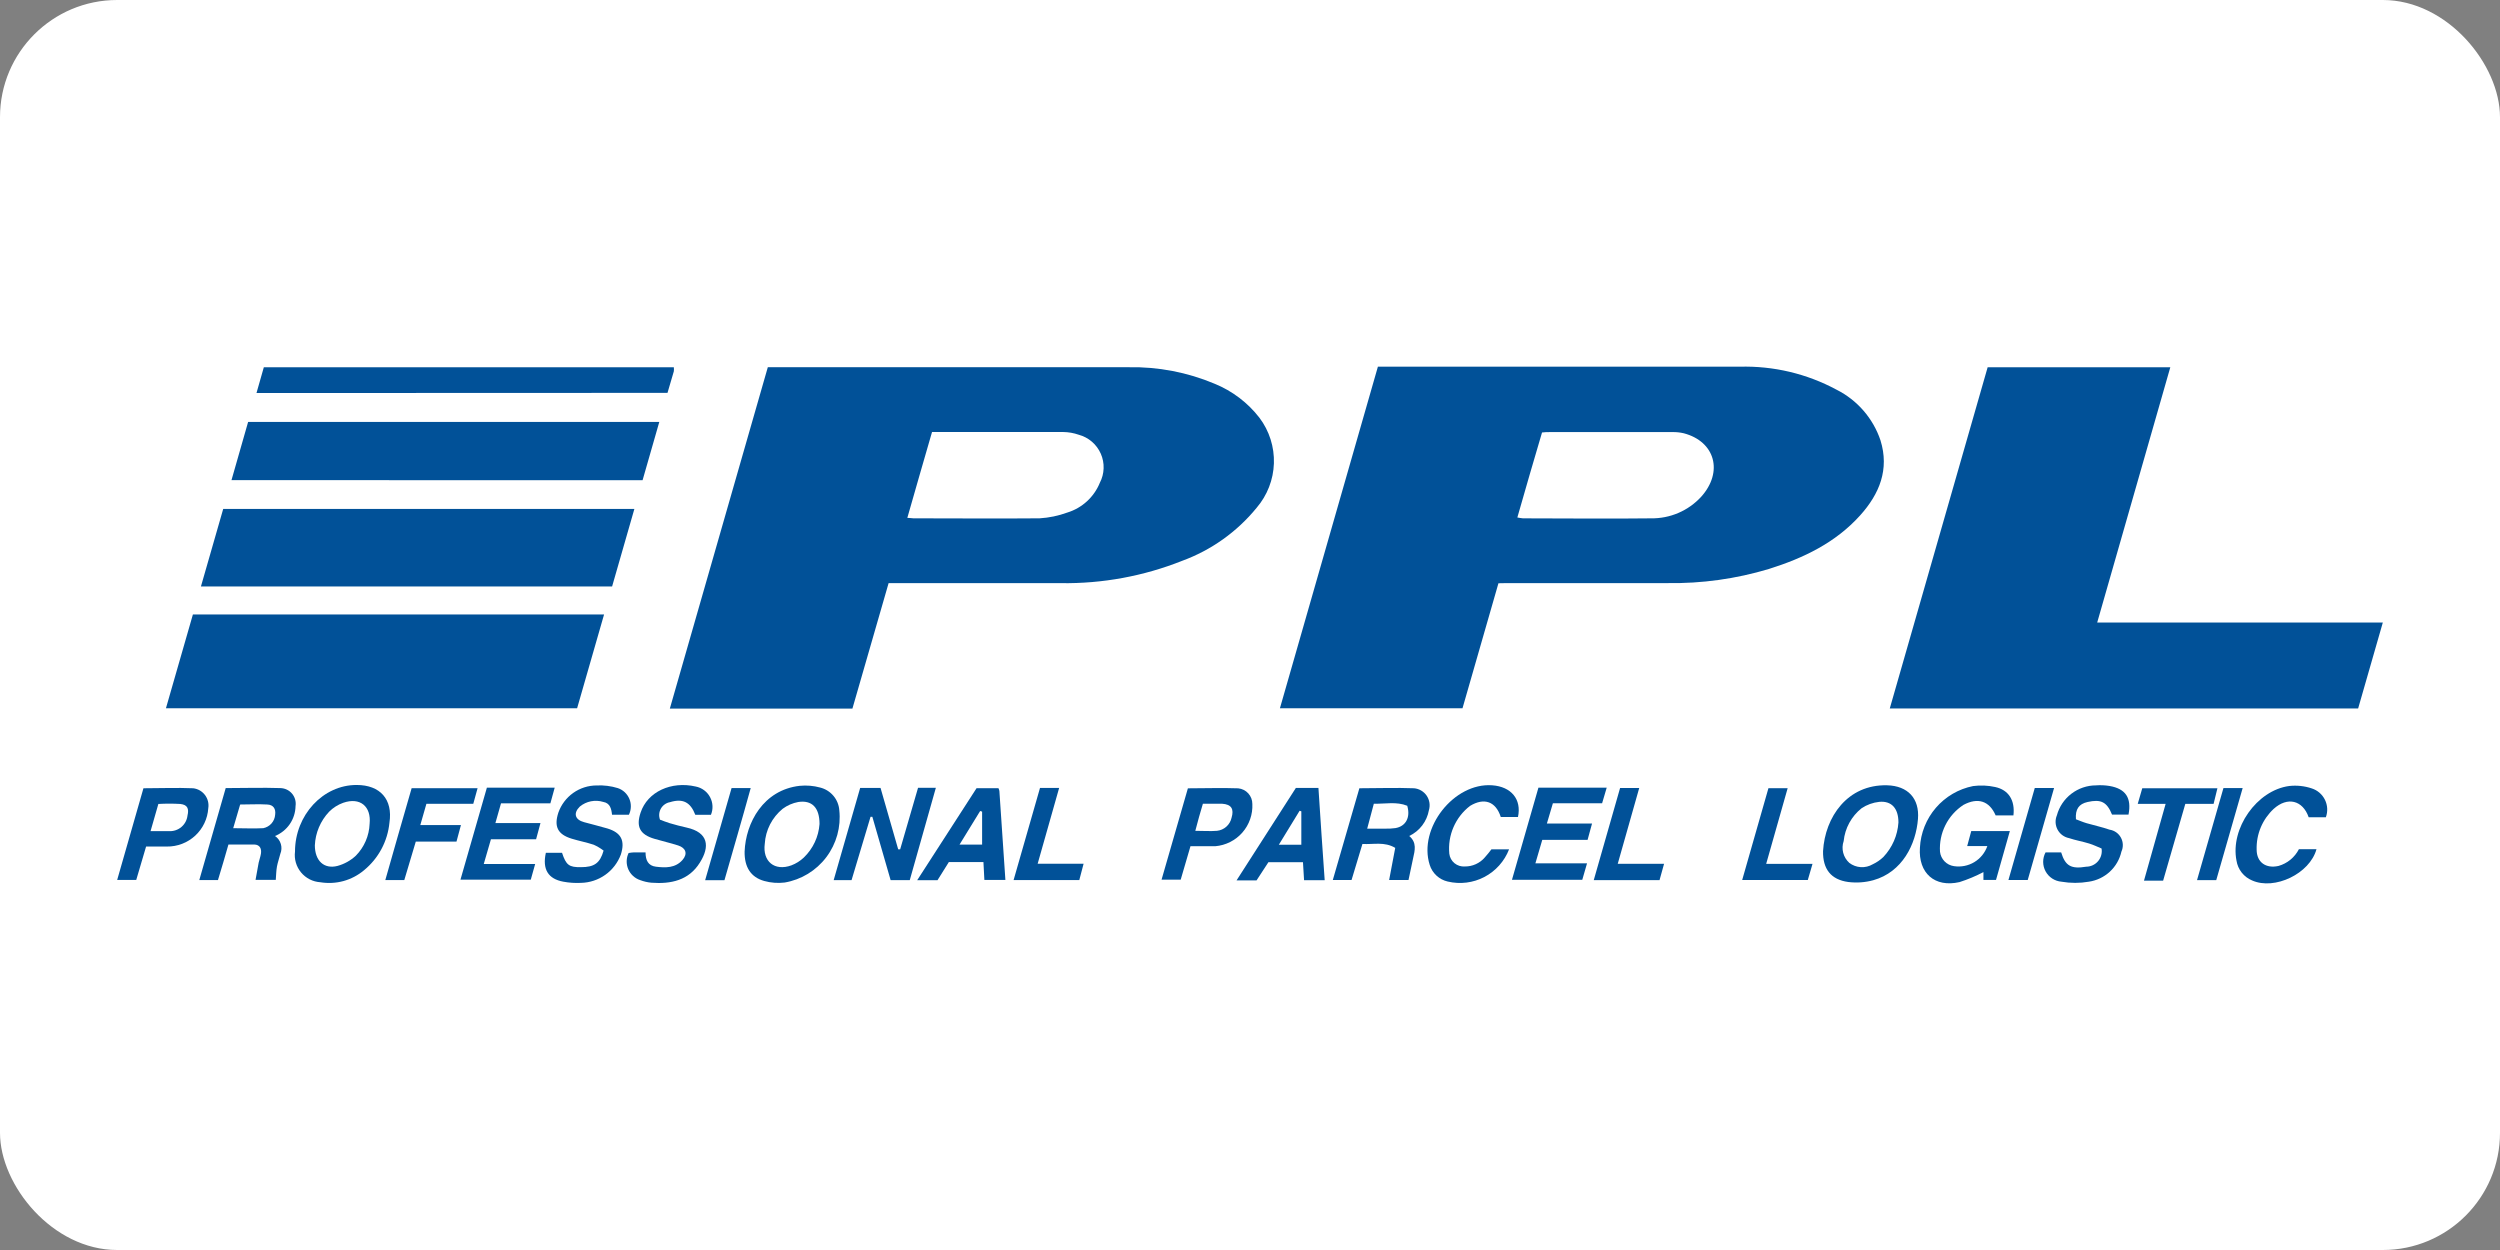 <svg width="128" height="64" viewBox="0 0 128 64" fill="none" xmlns="http://www.w3.org/2000/svg">
<rect x="0" y="0" width="128" height="64" fill="#808080" stroke="none"/>
<rect width="128" height="64" rx="6" fill="white"/>
<path d="M39.312 18.802C39.464 18.802 39.576 18.802 39.712 18.802H57.784C59.293 18.773 60.792 19.061 62.184 19.646C63.091 20.014 63.885 20.616 64.484 21.39C64.99 22.061 65.251 22.884 65.224 23.723C65.197 24.562 64.883 25.366 64.336 26.003C63.332 27.232 62.015 28.169 60.524 28.715C58.552 29.499 56.446 29.887 54.324 29.858C51.628 29.858 48.932 29.858 46.236 29.858H45.496C44.876 32.011 44.26 34.139 43.644 36.279H34.296L39.312 18.802ZM46.456 26.515C46.608 26.515 46.684 26.538 46.76 26.538C48.916 26.538 51.072 26.558 53.228 26.538C53.713 26.509 54.191 26.409 54.648 26.242C55.021 26.128 55.364 25.931 55.651 25.668C55.939 25.404 56.165 25.08 56.312 24.718C56.431 24.49 56.497 24.237 56.505 23.98C56.514 23.722 56.465 23.466 56.361 23.23C56.257 22.994 56.102 22.784 55.907 22.616C55.711 22.448 55.481 22.326 55.232 22.259C54.974 22.169 54.704 22.122 54.432 22.119C52.352 22.119 50.276 22.119 48.196 22.119H47.72C47.292 23.602 46.88 25.018 46.456 26.511V26.515Z" fill="#015198"/>
<path d="M76.72 29.863C76.1 32.027 75.492 34.135 74.88 36.263H65.532C67.204 30.427 68.872 24.619 70.548 18.775H70.988C77.015 18.775 83.04 18.775 89.064 18.775C90.796 18.726 92.511 19.132 94.036 19.955C95.095 20.489 95.901 21.419 96.28 22.543C96.744 24.035 96.228 25.287 95.24 26.387C93.976 27.791 92.336 28.575 90.568 29.131C88.882 29.638 87.128 29.882 85.368 29.855C82.632 29.855 79.896 29.855 77.16 29.855L76.72 29.863ZM77.688 26.495C77.783 26.515 77.879 26.529 77.976 26.539C80.16 26.539 82.344 26.567 84.524 26.539C85.007 26.547 85.487 26.454 85.931 26.263C86.375 26.073 86.773 25.791 87.1 25.435C88.244 24.163 87.816 22.607 86.208 22.183C86.016 22.139 85.82 22.118 85.624 22.123C83.533 22.123 81.443 22.123 79.352 22.123C79.224 22.123 79.096 22.123 78.952 22.143C78.524 23.575 78.116 25.007 77.688 26.495Z" fill="#015198"/>
<path d="M101.768 18.803H111.12C109.872 23.163 108.632 27.483 107.376 31.875H122L120.736 36.275H96.756C98.432 30.435 100.1 24.623 101.768 18.803Z" fill="#015198"/>
<path d="M30.928 31.462L29.548 36.263H8.496L9.876 31.462H30.928Z" fill="#015198"/>
<path d="M10.288 30.026L11.428 26.058H32.48L31.34 30.026H10.288Z" fill="#015198"/>
<path d="M11.852 24.583L12.704 21.603H33.756L32.9 24.587L11.852 24.583Z" fill="#015198"/>
<path d="M13.132 20.123L13.508 18.803H34.5C34.508 18.872 34.508 18.942 34.5 19.011C34.396 19.375 34.288 19.739 34.176 20.115L13.132 20.123Z" fill="#015198"/>
<path d="M101.752 43.319H100.72L100.928 42.551H102.904C102.664 43.403 102.432 44.215 102.196 45.051H101.552V44.651C101.16 44.857 100.75 45.029 100.328 45.163C99.056 45.455 98.212 44.703 98.3 43.403C98.338 42.649 98.626 41.929 99.118 41.358C99.611 40.786 100.28 40.395 101.02 40.247C101.397 40.196 101.78 40.213 102.152 40.295C102.844 40.443 103.176 40.979 103.088 41.747H102.176C101.856 41.007 101.268 40.815 100.528 41.211C100.134 41.469 99.815 41.827 99.604 42.248C99.393 42.67 99.298 43.14 99.328 43.611C99.349 43.795 99.43 43.968 99.56 44.101C99.689 44.235 99.86 44.321 100.044 44.347C100.404 44.401 100.772 44.329 101.084 44.141C101.396 43.953 101.632 43.662 101.752 43.319V43.319Z" fill="#015198"/>
<path d="M46.58 45.063H45.6C45.288 43.975 44.976 42.899 44.664 41.819H44.572L43.6 45.063H42.684L44.04 40.343H45.084C45.388 41.396 45.689 42.444 45.988 43.487H46.088C46.392 42.443 46.692 41.399 47.004 40.335H47.916L46.58 45.063Z" fill="#015198"/>
<path d="M72.152 42.803C72.552 43.139 72.44 43.543 72.352 43.939C72.264 44.335 72.2 44.659 72.116 45.055H71.124L71.436 43.411C70.884 43.083 70.328 43.243 69.756 43.211L69.2 45.055H68.24L69.6 40.359C70.552 40.359 71.48 40.323 72.4 40.359C72.529 40.37 72.654 40.411 72.766 40.477C72.878 40.543 72.974 40.633 73.047 40.74C73.119 40.848 73.167 40.97 73.187 41.099C73.207 41.227 73.197 41.358 73.16 41.483C73.109 41.767 72.991 42.035 72.816 42.265C72.64 42.494 72.413 42.679 72.152 42.803ZM72.052 41.255C71.496 41.031 70.928 41.163 70.34 41.151L70 42.427H70.932C71.103 42.431 71.274 42.422 71.444 42.399C71.968 42.311 72.228 41.863 72.052 41.259V41.255Z" fill="#015198"/>
<path d="M14.08 42.803C14.224 42.901 14.33 43.045 14.379 43.212C14.429 43.379 14.419 43.558 14.352 43.718C14.3 43.938 14.22 44.147 14.18 44.367C14.14 44.587 14.14 44.803 14.12 45.05H13.084C13.14 44.746 13.188 44.455 13.244 44.166C13.276 44.014 13.336 43.867 13.36 43.711C13.4 43.45 13.304 43.251 13.024 43.239C12.592 43.239 12.164 43.239 11.696 43.239C11.608 43.538 11.524 43.839 11.436 44.139C11.348 44.438 11.256 44.742 11.16 45.059H10.204L11.556 40.35C12.512 40.35 13.432 40.319 14.356 40.35C14.47 40.353 14.582 40.379 14.685 40.428C14.788 40.477 14.879 40.547 14.953 40.635C15.026 40.722 15.08 40.824 15.111 40.933C15.142 41.043 15.149 41.158 15.132 41.27C15.126 41.601 15.024 41.922 14.837 42.195C14.649 42.467 14.386 42.679 14.08 42.803V42.803ZM11.94 42.403C12.492 42.403 12.988 42.431 13.48 42.403C13.643 42.37 13.792 42.285 13.902 42.16C14.012 42.035 14.077 41.877 14.088 41.711C14.128 41.414 14 41.206 13.688 41.191C13.236 41.163 12.776 41.191 12.296 41.191L11.94 42.403Z" fill="#015198"/>
<path d="M15.104 43.603C15.104 41.735 16.54 40.183 18.264 40.191C19.464 40.191 20.12 40.927 19.94 42.119C19.894 42.59 19.756 43.048 19.533 43.466C19.31 43.884 19.006 44.254 18.64 44.555C18.333 44.813 17.974 45.002 17.588 45.109C17.201 45.215 16.796 45.236 16.4 45.171C16.21 45.158 16.024 45.108 15.854 45.021C15.685 44.934 15.534 44.814 15.413 44.667C15.292 44.52 15.201 44.35 15.148 44.167C15.095 43.984 15.08 43.792 15.104 43.603V43.603ZM16.12 43.275C16.12 44.075 16.592 44.511 17.28 44.335C17.631 44.239 17.954 44.059 18.22 43.811C18.649 43.374 18.9 42.794 18.924 42.183C19.016 41.283 18.432 40.803 17.572 41.103C17.301 41.2 17.055 41.355 16.852 41.559C16.408 42.028 16.148 42.641 16.12 43.287V43.275Z" fill="#015198"/>
<path d="M38.124 43.602C38.18 42.126 39.084 40.442 40.948 40.234C41.298 40.2 41.652 40.229 41.992 40.322C42.257 40.388 42.494 40.536 42.67 40.744C42.846 40.952 42.952 41.211 42.972 41.482C43.065 42.34 42.827 43.201 42.306 43.889C41.786 44.578 41.023 45.042 40.172 45.186C39.822 45.228 39.468 45.201 39.128 45.106C38.444 44.914 38.112 44.402 38.124 43.602ZM41.96 42.19C41.96 41.334 41.56 40.958 40.872 41.062C40.582 41.116 40.309 41.235 40.072 41.41C39.804 41.63 39.584 41.902 39.426 42.21C39.269 42.519 39.176 42.857 39.156 43.202C39.036 44.11 39.66 44.618 40.52 44.306C40.756 44.216 40.972 44.08 41.156 43.906C41.628 43.452 41.914 42.84 41.96 42.186V42.19Z" fill="#015198"/>
<path d="M93.34 43.579C93.44 41.831 94.592 40.155 96.62 40.207C97.68 40.235 98.284 40.879 98.2 41.931C98.096 43.231 97.4 44.651 95.912 45.067C95.497 45.181 95.063 45.212 94.636 45.159C93.74 45.039 93.324 44.491 93.34 43.579ZM97.2 42.111C97.2 41.391 96.852 40.995 96.216 41.055C95.893 41.09 95.583 41.202 95.312 41.383C95.055 41.588 94.842 41.842 94.685 42.13C94.527 42.419 94.429 42.736 94.396 43.063C94.329 43.256 94.321 43.465 94.372 43.664C94.423 43.862 94.532 44.041 94.684 44.179C94.854 44.309 95.059 44.385 95.273 44.398C95.487 44.411 95.7 44.359 95.884 44.251C96.085 44.157 96.268 44.032 96.428 43.879C96.883 43.397 97.157 42.772 97.2 42.111Z" fill="#015198"/>
<path d="M104.732 43.643H105.532C105.744 44.339 106.044 44.503 106.816 44.375C106.932 44.374 107.046 44.348 107.151 44.299C107.256 44.25 107.349 44.178 107.423 44.09C107.498 44.001 107.552 43.897 107.583 43.785C107.613 43.674 107.619 43.557 107.6 43.443C107.408 43.367 107.2 43.259 106.96 43.187C106.62 43.083 106.268 43.023 105.932 42.911C105.808 42.886 105.692 42.834 105.59 42.759C105.489 42.684 105.406 42.587 105.346 42.475C105.287 42.364 105.253 42.241 105.247 42.115C105.241 41.989 105.263 41.863 105.312 41.747C105.431 41.307 105.691 40.918 106.053 40.641C106.414 40.364 106.857 40.212 107.312 40.211C107.547 40.193 107.784 40.204 108.016 40.243C108.836 40.387 109.144 40.851 108.98 41.707H108.136C107.872 41.059 107.572 40.907 106.88 41.063C106.44 41.163 106.248 41.427 106.288 41.947C106.452 42.007 106.64 42.091 106.832 42.147C107.232 42.263 107.632 42.347 108.008 42.479C108.131 42.497 108.247 42.544 108.349 42.615C108.45 42.686 108.533 42.78 108.592 42.889C108.651 42.998 108.684 43.119 108.688 43.243C108.692 43.367 108.668 43.49 108.616 43.603C108.527 43.998 108.32 44.357 108.022 44.632C107.724 44.907 107.349 45.085 106.948 45.143C106.485 45.223 106.011 45.223 105.548 45.143C105.379 45.129 105.216 45.073 105.074 44.981C104.932 44.889 104.815 44.762 104.734 44.613C104.653 44.465 104.611 44.298 104.61 44.128C104.61 43.959 104.652 43.792 104.732 43.643Z" fill="#015198"/>
<path d="M36.4 41.719H35.6C35.348 41.063 34.956 40.871 34.304 41.071C34.207 41.088 34.115 41.126 34.035 41.183C33.954 41.24 33.887 41.313 33.838 41.399C33.79 41.484 33.76 41.58 33.752 41.678C33.744 41.776 33.758 41.874 33.792 41.967C33.936 42.019 34.104 42.091 34.276 42.143C34.564 42.227 34.856 42.307 35.152 42.371C36.28 42.619 36.352 43.347 35.832 44.167C35.268 45.075 34.352 45.271 33.352 45.195C33.156 45.177 32.964 45.132 32.78 45.063C32.644 45.019 32.519 44.946 32.413 44.849C32.308 44.753 32.224 44.635 32.167 44.504C32.111 44.372 32.083 44.23 32.086 44.087C32.089 43.944 32.122 43.804 32.184 43.675C32.27 43.658 32.357 43.647 32.444 43.643H33.052C33.052 44.043 33.184 44.327 33.584 44.375C34.076 44.435 34.572 44.447 34.94 44.035C35.216 43.723 35.128 43.419 34.72 43.287C34.312 43.155 33.92 43.071 33.52 42.951C32.76 42.731 32.556 42.327 32.8 41.603C33.152 40.539 34.368 39.979 35.624 40.271C35.778 40.301 35.923 40.366 36.05 40.459C36.176 40.553 36.28 40.673 36.354 40.812C36.428 40.95 36.471 41.103 36.479 41.26C36.487 41.417 36.46 41.573 36.4 41.719V41.719Z" fill="#015198"/>
<path d="M27.948 43.663H28.776C28.984 44.295 29.136 44.407 29.744 44.399C30.428 44.399 30.72 44.195 30.904 43.551C30.748 43.432 30.579 43.331 30.4 43.251C30.028 43.127 29.64 43.055 29.264 42.939C28.552 42.719 28.356 42.319 28.588 41.607C28.731 41.2 28.996 40.849 29.347 40.599C29.698 40.35 30.117 40.216 30.548 40.215C30.914 40.197 31.281 40.243 31.632 40.351C31.764 40.395 31.886 40.468 31.988 40.563C32.09 40.659 32.17 40.775 32.224 40.904C32.278 41.033 32.304 41.172 32.299 41.312C32.295 41.452 32.261 41.589 32.2 41.715H31.336C31.304 41.411 31.236 41.119 30.888 41.059C30.684 40.996 30.468 40.985 30.258 41.026C30.049 41.067 29.853 41.16 29.688 41.295C29.34 41.635 29.436 41.971 29.904 42.095C30.304 42.207 30.704 42.299 31.104 42.419C31.808 42.635 32.012 43.043 31.788 43.751C31.633 44.17 31.355 44.533 30.99 44.792C30.625 45.051 30.191 45.194 29.744 45.203C29.443 45.219 29.14 45.198 28.844 45.143C28.06 44.999 27.761 44.505 27.948 43.663Z" fill="#015198"/>
<path d="M24.768 44.238H27.4L27.176 45.038H23.576L24.928 40.33H28.4L28.18 41.13H25.652L25.364 42.142H27.672L27.448 42.97H25.136L24.768 44.238Z" fill="#015198"/>
<path d="M81.512 42.166L81.284 43.002H78.964L78.612 44.203H81.256L81.012 45.047H77.412C77.872 43.447 78.32 41.898 78.768 40.327H82.264L82.028 41.127H79.508L79.2 42.166H81.512Z" fill="#015198"/>
<path d="M67.824 45.067H66.768L66.712 44.143H64.944L64.336 45.075H63.312L66.348 40.343H67.504C67.6 41.919 67.716 43.467 67.824 45.067ZM65.476 43.251H66.628V41.539L66.54 41.511L65.476 43.251Z" fill="#015198"/>
<path d="M50 40.355H51.12C51.142 40.399 51.158 40.446 51.168 40.495C51.272 42.003 51.372 43.507 51.476 45.051H50.4L50.352 44.139H48.58L48 45.067H46.96L50 40.355ZM50.284 41.555L50.184 41.523L49.128 43.243H50.284V41.555Z" fill="#015198"/>
<path d="M76.36 43.487H77.264C77.028 44.095 76.58 44.597 76.003 44.9C75.426 45.203 74.758 45.286 74.124 45.135C73.908 45.086 73.71 44.981 73.547 44.83C73.385 44.68 73.265 44.49 73.2 44.279C72.604 42.403 74.444 40.063 76.4 40.207C77.372 40.275 77.916 40.923 77.72 41.831H76.84C76.584 41.031 75.988 40.823 75.264 41.263C74.895 41.548 74.604 41.922 74.419 42.35C74.234 42.778 74.16 43.246 74.204 43.711C74.227 43.902 74.323 44.076 74.472 44.198C74.622 44.319 74.812 44.379 75.004 44.363C75.196 44.365 75.385 44.325 75.56 44.246C75.735 44.167 75.891 44.052 76.016 43.907C76.144 43.771 76.252 43.623 76.36 43.487Z" fill="#015198"/>
<path d="M119.084 41.843H118.204C117.9 40.971 117.12 40.775 116.412 41.415C116.127 41.68 115.902 42.003 115.751 42.363C115.601 42.722 115.529 43.109 115.54 43.499C115.54 44.155 116.02 44.483 116.664 44.335C116.887 44.271 117.094 44.162 117.273 44.015C117.452 43.867 117.598 43.685 117.704 43.479H118.604C118.26 44.735 116.456 45.591 115.308 45.079C115.098 44.992 114.915 44.854 114.775 44.676C114.634 44.498 114.543 44.286 114.508 44.063C114.184 42.415 115.548 40.463 117.208 40.243C117.598 40.2 117.992 40.242 118.364 40.367C118.51 40.414 118.645 40.49 118.76 40.59C118.876 40.691 118.971 40.814 119.038 40.952C119.105 41.089 119.144 41.239 119.152 41.392C119.16 41.545 119.137 41.699 119.084 41.843Z" fill="#015198"/>
<path d="M60.82 40.362C61.696 40.362 62.548 40.331 63.396 40.362C63.595 40.382 63.779 40.474 63.913 40.622C64.047 40.77 64.121 40.963 64.12 41.163C64.146 41.699 63.962 42.225 63.607 42.629C63.253 43.032 62.755 43.282 62.22 43.327C61.82 43.327 61.388 43.327 60.952 43.327L60.452 45.038H59.472C59.924 43.478 60.372 41.926 60.82 40.362ZM61.18 42.538C61.608 42.538 61.98 42.566 62.308 42.538C62.487 42.52 62.656 42.445 62.79 42.325C62.924 42.206 63.017 42.046 63.056 41.87C63.188 41.426 63.056 41.182 62.568 41.151C62.256 41.151 61.944 41.151 61.588 41.151C61.456 41.602 61.328 42.026 61.2 42.538H61.18Z" fill="#015198"/>
<path d="M7.344 40.359C8.22 40.359 9.06 40.323 9.892 40.359C10.011 40.373 10.125 40.411 10.229 40.47C10.332 40.53 10.423 40.609 10.495 40.705C10.567 40.8 10.619 40.908 10.648 41.024C10.677 41.14 10.683 41.261 10.664 41.379C10.63 41.916 10.391 42.419 9.997 42.784C9.602 43.15 9.082 43.35 8.544 43.343H7.48L6.976 45.051H6L7.344 40.359ZM7.708 42.555C8.108 42.555 8.376 42.555 8.664 42.555C8.892 42.565 9.116 42.488 9.29 42.34C9.464 42.191 9.575 41.982 9.6 41.755C9.684 41.403 9.6 41.203 9.232 41.163C8.858 41.141 8.482 41.141 8.108 41.163L7.708 42.555Z" fill="#015198"/>
<path d="M20.7 45.059H19.728C20.18 43.459 20.624 41.923 21.076 40.355H24.452L24.232 41.155H21.832L21.52 42.243H23.6L23.372 43.091H21.288L20.7 45.059Z" fill="#015198"/>
<path d="M110.88 41.158H109.452L109.684 40.358H113.532L113.336 41.158H111.888L110.752 45.09H109.772L110.88 41.158Z" fill="#015198"/>
<path d="M84.968 45.063H81.6L82.948 40.347H83.928L82.828 44.227H85.2L84.968 45.063Z" fill="#015198"/>
<path d="M89.2 45.055L90.544 40.355H91.528C91.16 41.647 90.804 42.907 90.428 44.231H92.8C92.708 44.539 92.636 44.787 92.56 45.055H89.2Z" fill="#015198"/>
<path d="M53.248 40.343H54.228C53.86 41.635 53.504 42.895 53.128 44.223H55.48L55.26 45.059H51.896L53.248 40.343Z" fill="#015198"/>
<path d="M37.092 45.066H36.104L37.456 40.35H38.436C38 41.931 37.544 43.483 37.092 45.066Z" fill="#015198"/>
<path d="M104.18 40.347H105.168C104.712 41.947 104.268 43.483 103.82 45.055H102.832C103.284 43.487 103.724 41.939 104.18 40.347Z" fill="#015198"/>
<path d="M114.824 40.35C114.368 41.95 113.92 43.507 113.472 45.062H112.488C112.948 43.462 113.392 41.91 113.84 40.35H114.824Z" fill="#015198"/>
</svg>
